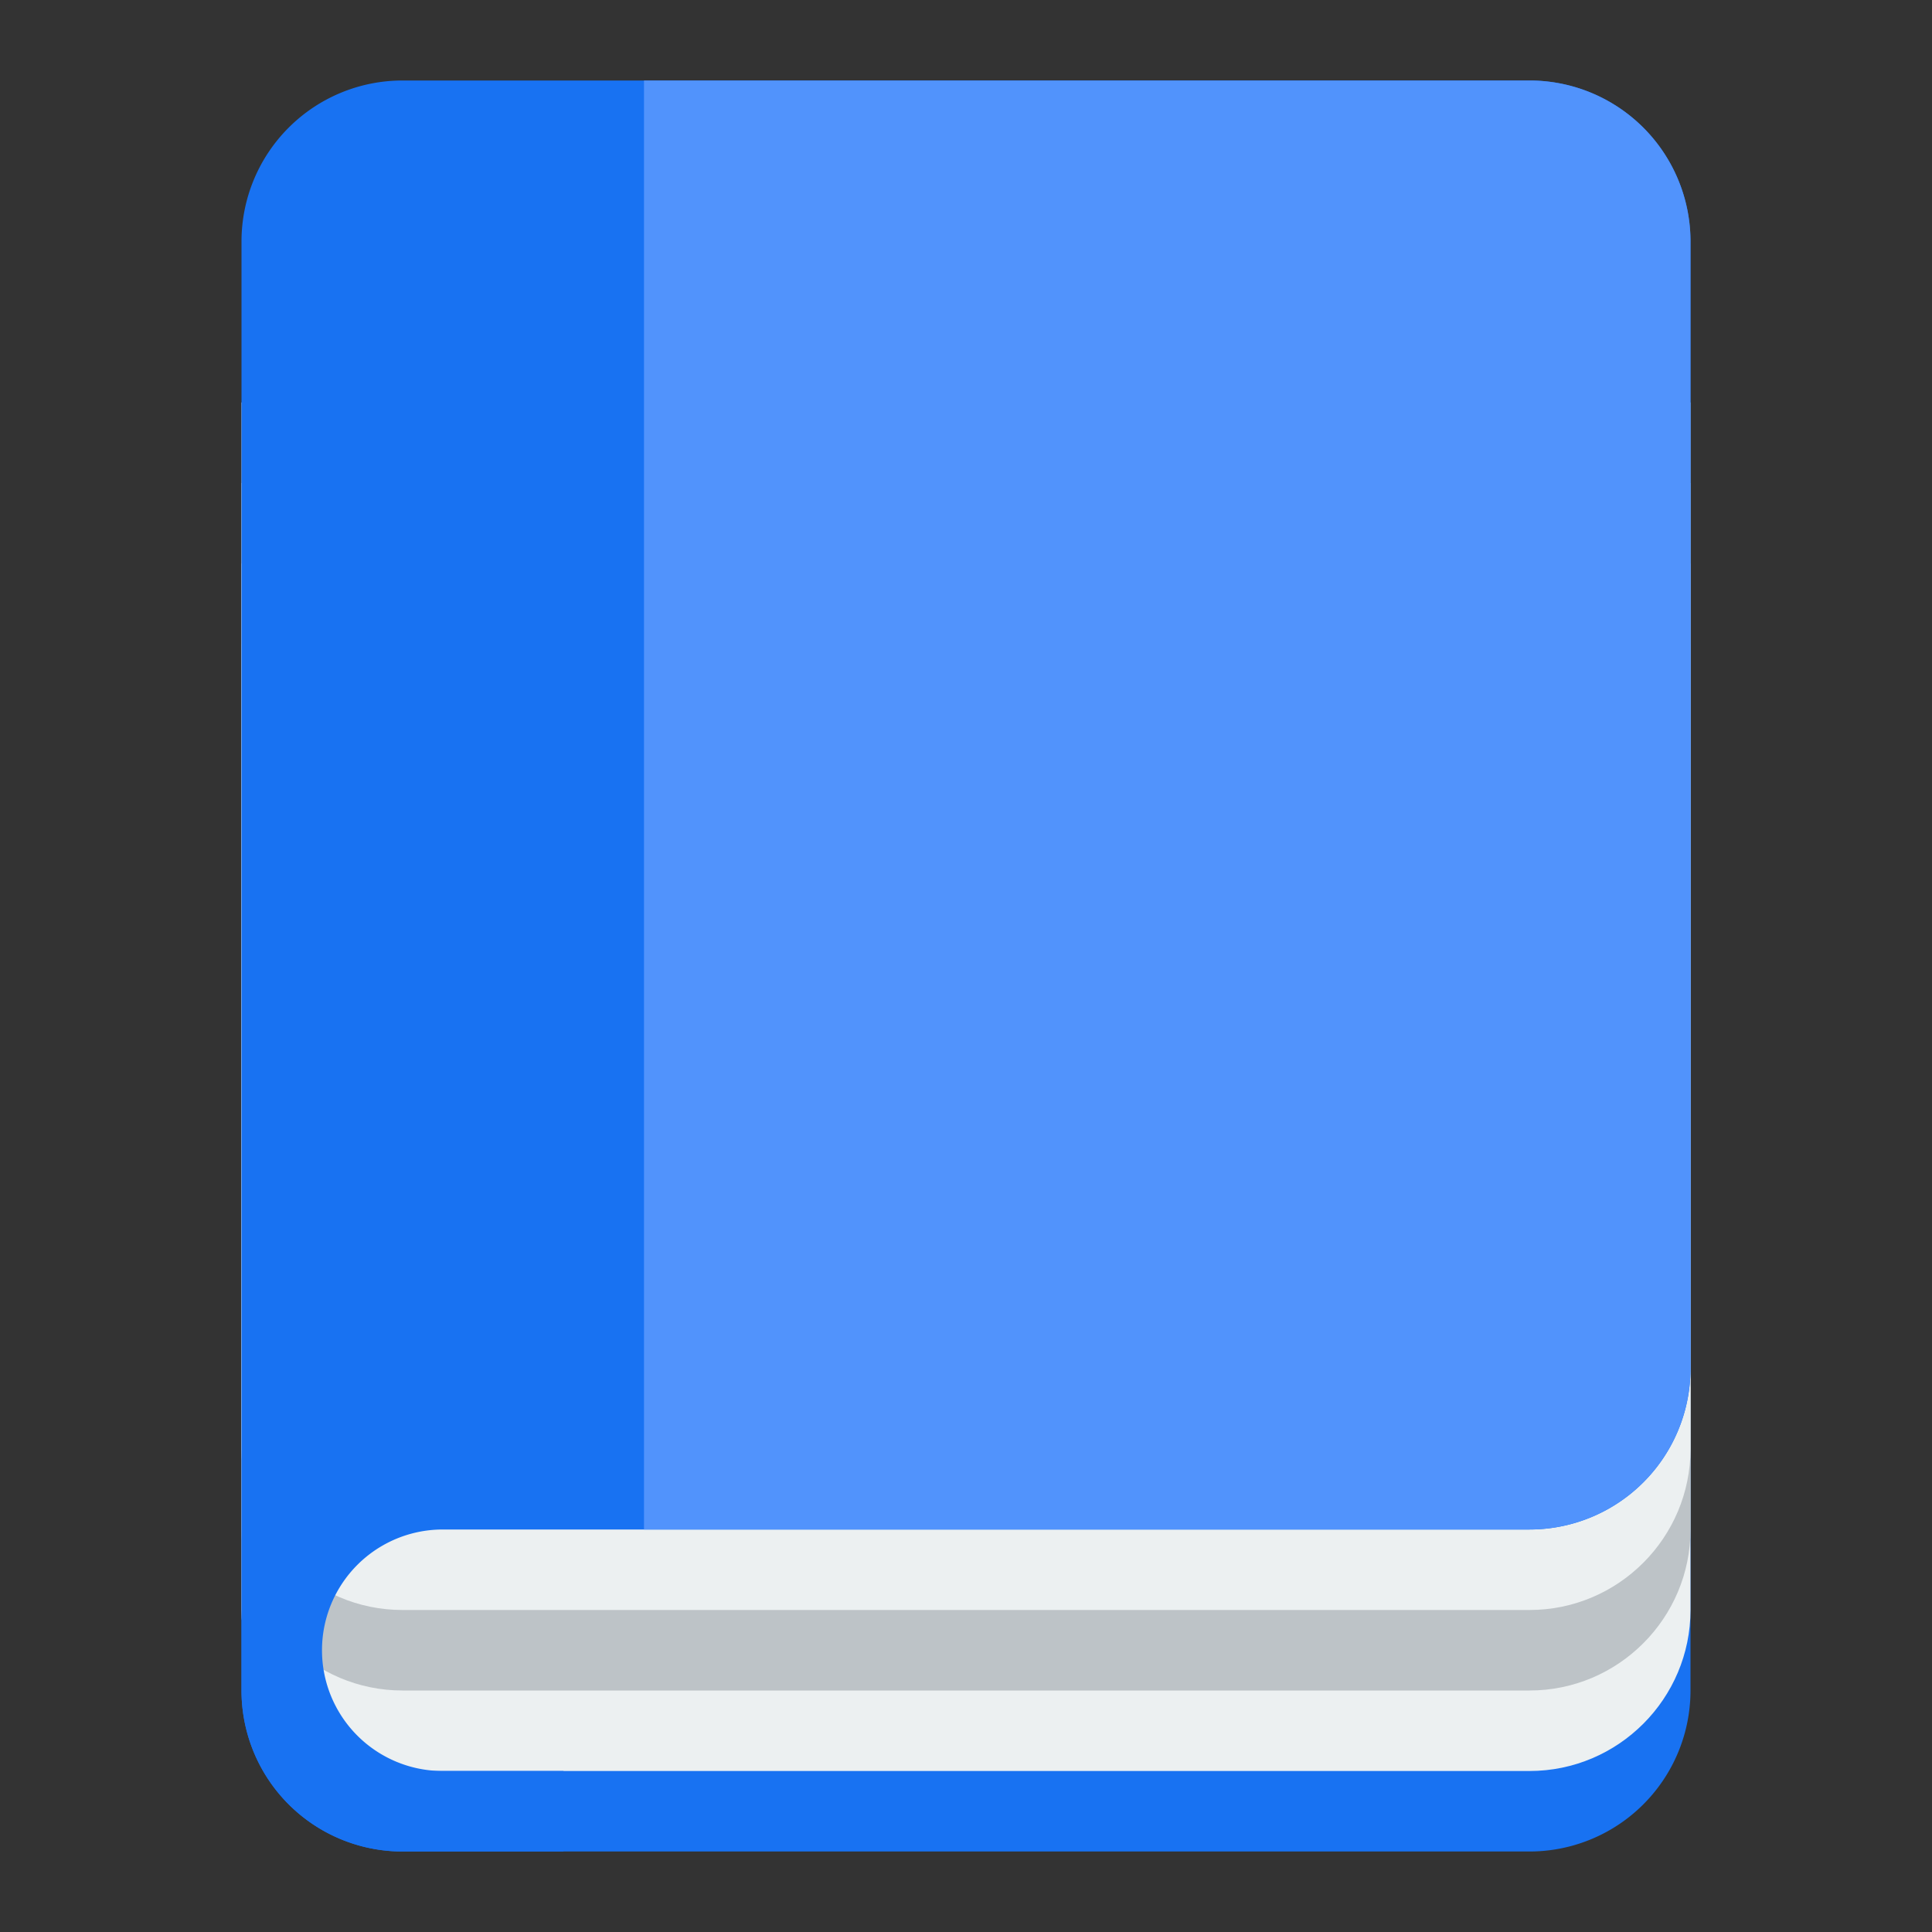 <svg xmlns="http://www.w3.org/2000/svg" viewBox="0 0 24 24"><rect x="0" y="0" width="24" height="24" fill="#333333" stroke="none"/><path d="M3 8v13a2 2 0 0 0 2 2h14a2 2 0 0 0 2-2V8H3z" fill="#1872f2" class="fill-16a085"></path><path d="M3 7v13c0 1.1.895 2 2 2h14c1.105 0 2-.9 2-2V7H3z" fill="#ecf0f1" class="fill-ecf0f1"></path><path d="M3 6v13c0 1.1.895 2 2 2h14c1.105 0 2-.9 2-2V6H3z" fill="#bdc3c7" class="fill-bdc3c7"></path><path d="M3 5v13c0 1.1.895 2 2 2h14c1.105 0 2-.9 2-2V5H3z" fill="#ecf0f1" class="fill-ecf0f1"></path><path d="M5 1a2 2 0 0 0-2 2v18a2 2 0 0 0 2 2h2v-1H5.5a1.5 1.5 0 0 1 0-3H19a2 2 0 0 0 2-2V3a2 2 0 0 0-2-2H5z" fill="#1872f2" class="fill-16a085"></path><path d="M8 1v18h11a2 2 0 0 0 2-2V3a2 2 0 0 0-2-2H8z" fill="#5193fc" class="fill-1abc9c"></path></svg>